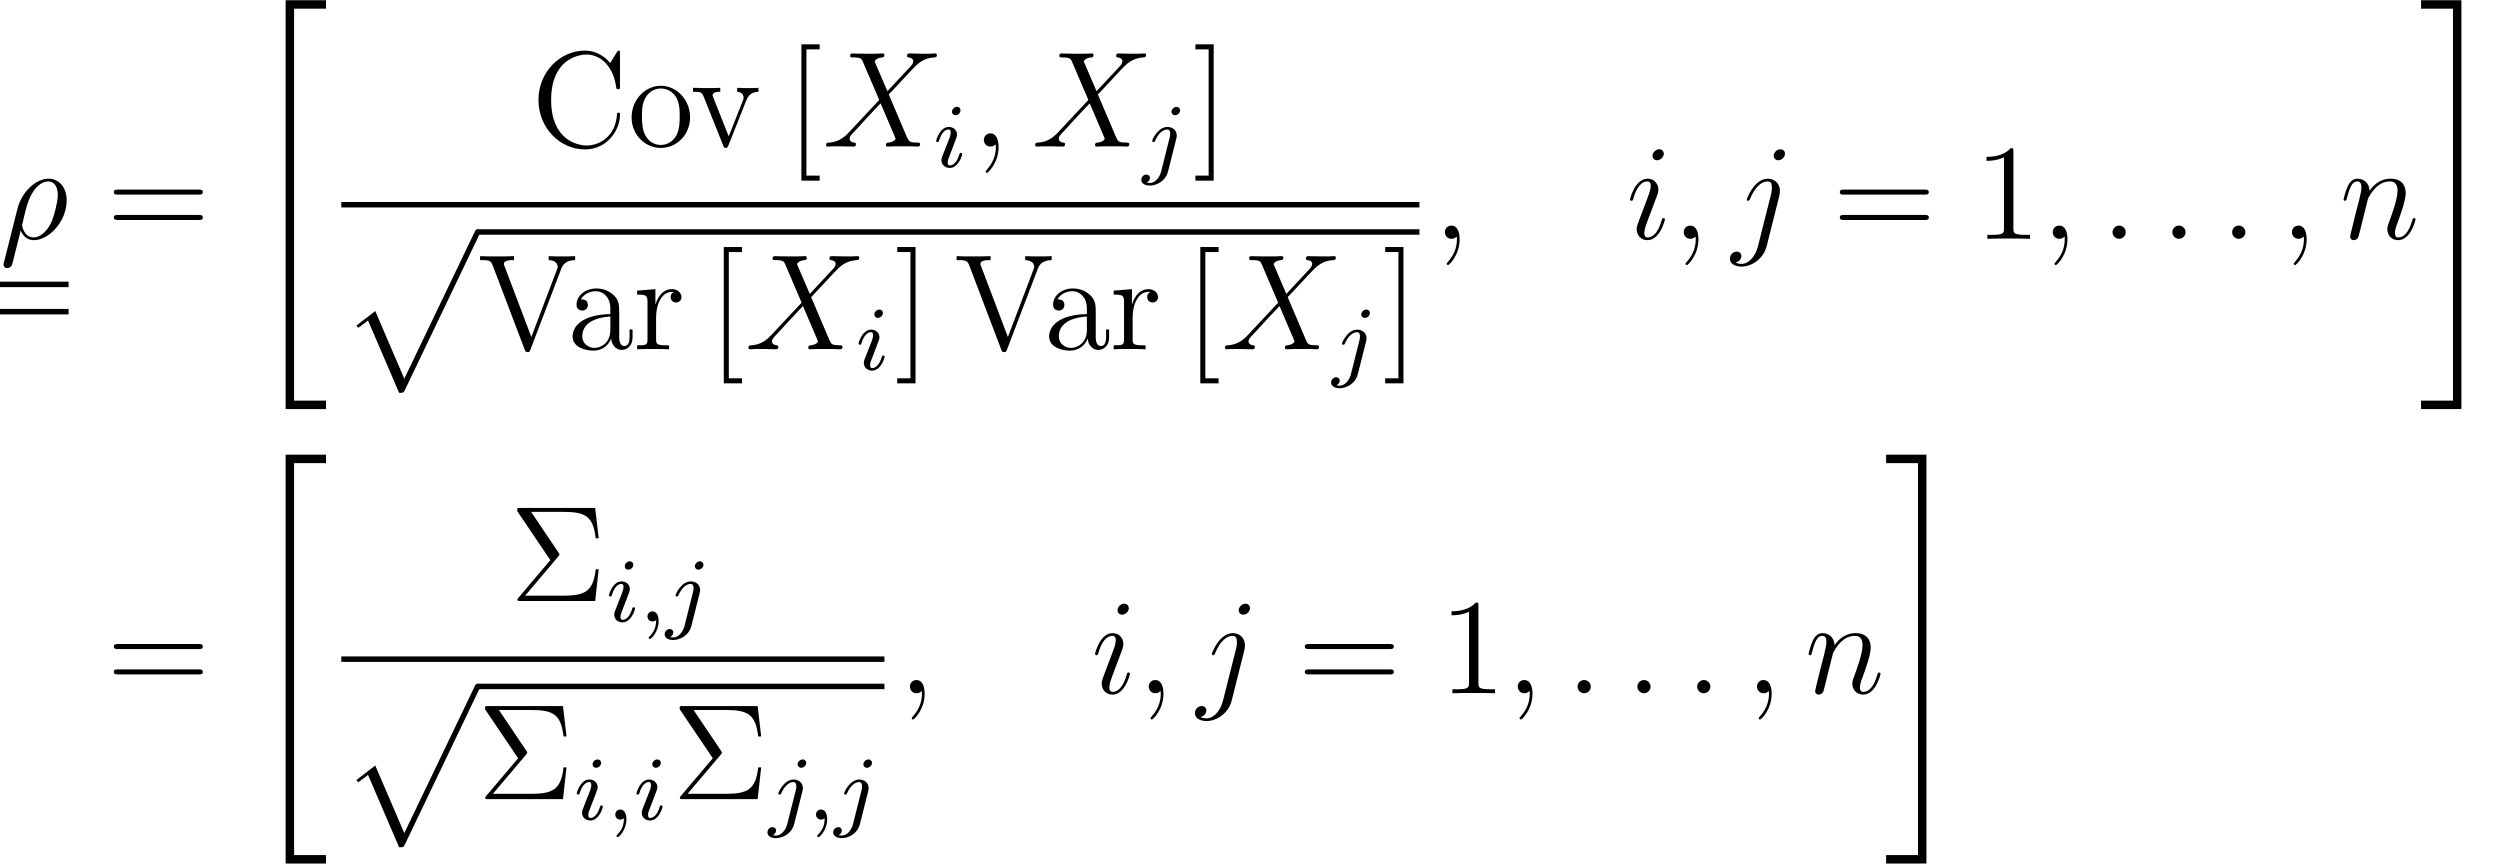 <?xml version='1.0' encoding='ISO-8859-1'?>
<!DOCTYPE svg PUBLIC "-//W3C//DTD SVG 1.1//EN" "http://www.w3.org/Graphics/SVG/1.1/DTD/svg11.dtd">
<!-- This file was generated by dvisvgm 1.2.2 (x86_64-pc-linux-gnu) -->
<!-- Fri Mar  2 13:04:25 2018 -->
<svg height='75.717pt' version='1.1' viewBox='84.683 -75.717 219.177 75.717' width='219.177pt' xmlns='http://www.w3.org/2000/svg' xmlns:xlink='http://www.w3.org/1999/xlink'>
<defs>
<path d='M0.372 2.076C0.36 2.136 0.336 2.208 0.336 2.28C0.336 2.46 0.48 2.58 0.66 2.58S1.008 2.46 1.08 2.292C1.128 2.184 1.464 0.744 1.848 -0.732C2.088 -0.132 2.532 0.12 3 0.12C4.356 0.12 5.892 -1.56 5.892 -3.372C5.892 -4.656 5.112 -5.292 4.284 -5.292C3.228 -5.292 1.944 -4.2 1.548 -2.604L0.372 2.076ZM2.988 -0.12C2.172 -0.12 1.968 -1.068 1.968 -1.212C1.968 -1.284 2.268 -2.424 2.304 -2.604C2.916 -4.992 4.092 -5.052 4.272 -5.052C4.812 -5.052 5.112 -4.56 5.112 -3.852C5.112 -3.24 4.788 -2.052 4.584 -1.548C4.224 -0.72 3.6 -0.12 2.988 -0.12Z' id='g0-26'/>
<path d='M2.208 -0.576C2.208 -0.924 1.92 -1.164 1.632 -1.164C1.284 -1.164 1.044 -0.876 1.044 -0.588C1.044 -0.24 1.332 0 1.62 0C1.968 0 2.208 -0.288 2.208 -0.576Z' id='g0-58'/>
<path d='M2.34 0.048C2.34 -0.648 2.112 -1.164 1.62 -1.164C1.236 -1.164 1.044 -0.852 1.044 -0.588S1.224 0 1.632 0C1.788 0 1.92 -0.048 2.028 -0.156C2.052 -0.18 2.064 -0.18 2.076 -0.18C2.1 -0.18 2.1 -0.012 2.1 0.048C2.1 0.444 2.028 1.224 1.332 2.004C1.2 2.148 1.2 2.172 1.2 2.196C1.2 2.256 1.26 2.316 1.32 2.316C1.416 2.316 2.34 1.428 2.34 0.048Z' id='g0-59'/>
<path d='M5.7 -4.872L4.572 -7.5C4.728 -7.788 5.088 -7.836 5.232 -7.848C5.304 -7.848 5.436 -7.86 5.436 -8.064C5.436 -8.196 5.328 -8.196 5.256 -8.196C5.052 -8.196 4.812 -8.172 4.608 -8.172H3.912C3.18 -8.172 2.652 -8.196 2.64 -8.196C2.544 -8.196 2.424 -8.196 2.424 -7.968C2.424 -7.848 2.532 -7.848 2.688 -7.848C3.384 -7.848 3.432 -7.728 3.552 -7.44L4.98 -4.104L2.376 -1.32C1.944 -0.852 1.428 -0.396 0.54 -0.348C0.396 -0.336 0.3 -0.336 0.3 -0.12C0.3 -0.084 0.312 0 0.444 0C0.612 0 0.792 -0.024 0.96 -0.024H1.524C1.908 -0.024 2.328 0 2.7 0C2.784 0 2.928 0 2.928 -0.216C2.928 -0.336 2.844 -0.348 2.772 -0.348C2.532 -0.372 2.376 -0.504 2.376 -0.696C2.376 -0.9 2.52 -1.044 2.868 -1.404L3.936 -2.568C4.2 -2.844 4.836 -3.54 5.1 -3.804L6.36 -0.852C6.372 -0.828 6.42 -0.708 6.42 -0.696C6.42 -0.588 6.156 -0.372 5.772 -0.348C5.7 -0.348 5.568 -0.336 5.568 -0.12C5.568 0 5.688 0 5.748 0C5.952 0 6.192 -0.024 6.396 -0.024H7.716C7.932 -0.024 8.16 0 8.364 0C8.448 0 8.58 0 8.58 -0.228C8.58 -0.348 8.46 -0.348 8.352 -0.348C7.632 -0.36 7.608 -0.42 7.404 -0.864L5.82 -4.584L7.344 -6.216C7.464 -6.336 7.74 -6.636 7.848 -6.756C8.364 -7.296 8.844 -7.788 9.816 -7.848C9.936 -7.86 10.056 -7.86 10.056 -8.064C10.056 -8.196 9.948 -8.196 9.9 -8.196C9.732 -8.196 9.552 -8.172 9.384 -8.172H8.832C8.448 -8.172 8.028 -8.196 7.656 -8.196C7.572 -8.196 7.428 -8.196 7.428 -7.98C7.428 -7.86 7.512 -7.848 7.584 -7.848C7.776 -7.824 7.98 -7.728 7.98 -7.5L7.968 -7.476C7.956 -7.392 7.932 -7.272 7.8 -7.128L5.7 -4.872Z' id='g0-88'/>
<path d='M3.396 -1.716C3.396 -1.776 3.348 -1.824 3.276 -1.824C3.168 -1.824 3.156 -1.788 3.096 -1.584C2.784 -0.492 2.292 -0.12 1.896 -0.12C1.752 -0.12 1.584 -0.156 1.584 -0.516C1.584 -0.84 1.728 -1.2 1.86 -1.56L2.7 -3.792C2.736 -3.888 2.82 -4.104 2.82 -4.332C2.82 -4.836 2.46 -5.292 1.872 -5.292C0.768 -5.292 0.324 -3.552 0.324 -3.456C0.324 -3.408 0.372 -3.348 0.456 -3.348C0.564 -3.348 0.576 -3.396 0.624 -3.564C0.912 -4.572 1.368 -5.052 1.836 -5.052C1.944 -5.052 2.148 -5.04 2.148 -4.656C2.148 -4.344 1.992 -3.948 1.896 -3.684L1.056 -1.452C0.984 -1.26 0.912 -1.068 0.912 -0.852C0.912 -0.312 1.284 0.12 1.86 0.12C2.964 0.12 3.396 -1.632 3.396 -1.716ZM3.3 -7.488C3.3 -7.668 3.156 -7.884 2.892 -7.884C2.616 -7.884 2.304 -7.62 2.304 -7.308C2.304 -7.008 2.556 -6.912 2.7 -6.912C3.024 -6.912 3.3 -7.224 3.3 -7.488Z' id='g0-105'/>
<path d='M4.2 -3.804C4.248 -3.996 4.248 -4.164 4.248 -4.212C4.248 -4.908 3.732 -5.292 3.192 -5.292C1.98 -5.292 1.332 -3.54 1.332 -3.456C1.332 -3.396 1.38 -3.348 1.452 -3.348C1.548 -3.348 1.56 -3.396 1.62 -3.516C2.1 -4.68 2.7 -5.052 3.156 -5.052C3.408 -5.052 3.54 -4.92 3.54 -4.5C3.54 -4.212 3.504 -4.092 3.456 -3.876L2.316 0.648C2.088 1.536 1.524 2.208 0.864 2.208C0.816 2.208 0.564 2.208 0.336 2.088C0.624 2.028 0.852 1.8 0.852 1.512C0.852 1.32 0.708 1.128 0.444 1.128C0.132 1.128 -0.156 1.392 -0.156 1.752C-0.156 2.244 0.372 2.448 0.864 2.448C1.692 2.448 2.784 1.836 3.084 0.636L4.2 -3.804ZM4.692 -7.488C4.692 -7.788 4.44 -7.884 4.296 -7.884C3.972 -7.884 3.696 -7.572 3.696 -7.308C3.696 -7.128 3.84 -6.912 4.104 -6.912C4.38 -6.912 4.692 -7.176 4.692 -7.488Z' id='g0-106'/>
<path d='M2.472 -3.516C2.496 -3.588 2.796 -4.188 3.24 -4.572C3.552 -4.86 3.96 -5.052 4.428 -5.052C4.908 -5.052 5.076 -4.692 5.076 -4.212C5.076 -3.528 4.584 -2.16 4.344 -1.512C4.236 -1.224 4.176 -1.068 4.176 -0.852C4.176 -0.312 4.548 0.12 5.124 0.12C6.24 0.12 6.66 -1.644 6.66 -1.716C6.66 -1.776 6.612 -1.824 6.54 -1.824C6.432 -1.824 6.42 -1.788 6.36 -1.584C6.084 -0.6 5.628 -0.12 5.16 -0.12C5.04 -0.12 4.848 -0.132 4.848 -0.516C4.848 -0.816 4.98 -1.176 5.052 -1.344C5.292 -2.004 5.796 -3.348 5.796 -4.032C5.796 -4.752 5.376 -5.292 4.464 -5.292C3.396 -5.292 2.832 -4.536 2.616 -4.236C2.58 -4.92 2.088 -5.292 1.56 -5.292C1.176 -5.292 0.912 -5.064 0.708 -4.656C0.492 -4.224 0.324 -3.504 0.324 -3.456S0.372 -3.348 0.456 -3.348C0.552 -3.348 0.564 -3.36 0.636 -3.636C0.828 -4.368 1.044 -5.052 1.524 -5.052C1.8 -5.052 1.896 -4.86 1.896 -4.5C1.896 -4.236 1.776 -3.768 1.692 -3.396L1.356 -2.1C1.308 -1.872 1.176 -1.332 1.116 -1.116C1.032 -0.804 0.9 -0.24 0.9 -0.18C0.9 -0.012 1.032 0.12 1.212 0.12C1.356 0.12 1.524 0.048 1.62 -0.132C1.644 -0.192 1.752 -0.612 1.812 -0.852L2.076 -1.932L2.472 -3.516Z' id='g0-110'/>
<path d='M4.248 -3.9C4.344 -4.02 4.368 -4.044 4.368 -4.104C4.368 -4.128 4.368 -4.152 4.296 -4.248L1.872 -7.848H4.704C6.72 -7.848 7.332 -7.416 7.56 -5.52H7.824L7.512 -8.196H0.948C0.66 -8.196 0.648 -8.196 0.648 -7.92L3.564 -3.6L0.78 -0.312C0.684 -0.204 0.66 -0.168 0.66 -0.12C0.66 0 0.756 0 0.948 0H7.512L7.824 -2.796H7.56C7.344 -0.816 6.588 -0.468 4.668 -0.468H1.344L4.248 -3.9Z' id='g1-6'/>
<path d='M3.456 -7.692C3.456 -7.968 3.456 -7.98 3.216 -7.98C2.928 -7.656 2.328 -7.212 1.092 -7.212V-6.864C1.368 -6.864 1.968 -6.864 2.628 -7.176V-0.924C2.628 -0.492 2.592 -0.348 1.536 -0.348H1.164V0C1.488 -0.024 2.652 -0.024 3.048 -0.024S4.596 -0.024 4.92 0V-0.348H4.548C3.492 -0.348 3.456 -0.492 3.456 -0.924V-7.692Z' id='g1-49'/>
<path d='M8.1 -3.888C8.268 -3.888 8.484 -3.888 8.484 -4.104C8.484 -4.332 8.28 -4.332 8.1 -4.332H1.032C0.864 -4.332 0.648 -4.332 0.648 -4.116C0.648 -3.888 0.852 -3.888 1.032 -3.888H8.1ZM8.1 -1.656C8.268 -1.656 8.484 -1.656 8.484 -1.872C8.484 -2.1 8.28 -2.1 8.1 -2.1H1.032C0.864 -2.1 0.648 -2.1 0.648 -1.884C0.648 -1.656 0.852 -1.656 1.032 -1.656H8.1Z' id='g1-61'/>
<path d='M7.824 -8.172C7.824 -8.388 7.824 -8.448 7.704 -8.448C7.632 -8.448 7.62 -8.424 7.548 -8.304L6.96 -7.356C6.42 -8.028 5.604 -8.448 4.74 -8.448C2.544 -8.448 0.648 -6.552 0.648 -4.104C0.648 -1.62 2.568 0.252 4.74 0.252C6.708 0.252 7.824 -1.464 7.824 -2.784C7.824 -2.916 7.824 -2.988 7.692 -2.988C7.572 -2.988 7.56 -2.928 7.56 -2.844C7.452 -0.936 6.06 -0.096 4.896 -0.096C4.056 -0.096 1.764 -0.6 1.764 -4.104C1.764 -7.572 4.02 -8.1 4.884 -8.1C6.144 -8.1 7.248 -7.032 7.488 -5.232C7.512 -5.088 7.512 -5.052 7.656 -5.052C7.824 -5.052 7.824 -5.088 7.824 -5.328V-8.172Z' id='g1-67'/>
<path d='M7.332 -7.008C7.44 -7.308 7.644 -7.836 8.58 -7.848V-8.196C7.968 -8.172 7.944 -8.172 7.476 -8.172C7.152 -8.172 6.552 -8.172 6.252 -8.196V-7.848C6.864 -7.836 7.044 -7.5 7.044 -7.26C7.044 -7.188 7.044 -7.164 6.972 -6.996L4.728 -1.08L2.364 -7.32C2.304 -7.452 2.304 -7.476 2.304 -7.5C2.304 -7.848 2.904 -7.848 3.204 -7.848V-8.196C2.916 -8.172 2.004 -8.172 1.656 -8.172C1.32 -8.172 0.504 -8.172 0.216 -8.196V-7.848C0.96 -7.848 1.152 -7.848 1.332 -7.368L4.14 0.024C4.2 0.192 4.224 0.252 4.392 0.252S4.572 0.216 4.656 0.012L7.332 -7.008Z' id='g1-86'/>
<path d='M3 3V2.556H1.836V-8.556H3V-9H1.392V3H3Z' id='g1-91'/>
<path d='M1.86 -9H0.252V-8.556H1.416V2.556H0.252V3H1.86V-9Z' id='g1-93'/>
<path d='M4.632 -3.204C4.632 -3.852 4.632 -4.332 4.104 -4.8C3.684 -5.184 3.144 -5.352 2.616 -5.352C1.632 -5.352 0.876 -4.704 0.876 -3.924C0.876 -3.576 1.104 -3.408 1.38 -3.408C1.668 -3.408 1.872 -3.612 1.872 -3.9C1.872 -4.392 1.44 -4.392 1.26 -4.392C1.536 -4.896 2.112 -5.112 2.592 -5.112C3.144 -5.112 3.852 -4.656 3.852 -3.576V-3.096C1.44 -3.06 0.528 -2.052 0.528 -1.128C0.528 -0.18 1.632 0.12 2.364 0.12C3.156 0.12 3.696 -0.36 3.924 -0.936C3.972 -0.372 4.344 0.06 4.86 0.06C5.112 0.06 5.808 -0.108 5.808 -1.068V-1.74H5.544V-1.068C5.544 -0.384 5.256 -0.288 5.088 -0.288C4.632 -0.288 4.632 -0.924 4.632 -1.104V-3.204ZM3.852 -1.692C3.852 -0.516 2.976 -0.12 2.46 -0.12C1.872 -0.12 1.38 -0.552 1.38 -1.128C1.38 -2.712 3.42 -2.856 3.852 -2.88V-1.692Z' id='g1-97'/>
<path d='M5.508 -2.568C5.508 -4.116 4.332 -5.352 2.94 -5.352C1.5 -5.352 0.36 -4.08 0.36 -2.568C0.36 -1.032 1.56 0.12 2.928 0.12C4.344 0.12 5.508 -1.056 5.508 -2.568ZM2.94 -0.144C2.496 -0.144 1.956 -0.336 1.608 -0.924C1.284 -1.464 1.272 -2.172 1.272 -2.676C1.272 -3.132 1.272 -3.864 1.644 -4.404C1.98 -4.92 2.508 -5.112 2.928 -5.112C3.396 -5.112 3.9 -4.896 4.224 -4.428C4.596 -3.876 4.596 -3.12 4.596 -2.676C4.596 -2.256 4.596 -1.512 4.284 -0.948C3.948 -0.372 3.396 -0.144 2.94 -0.144Z' id='g1-111'/>
<path d='M2.004 -2.796C2.004 -3.96 2.484 -5.052 3.408 -5.052C3.504 -5.052 3.528 -5.052 3.576 -5.04C3.48 -4.992 3.288 -4.92 3.288 -4.596C3.288 -4.248 3.564 -4.116 3.756 -4.116C3.996 -4.116 4.236 -4.272 4.236 -4.596C4.236 -4.956 3.912 -5.292 3.396 -5.292C2.376 -5.292 2.028 -4.188 1.956 -3.96H1.944V-5.292L0.336 -5.16V-4.812C1.152 -4.812 1.248 -4.728 1.248 -4.14V-0.888C1.248 -0.348 1.116 -0.348 0.336 -0.348V0C0.672 -0.024 1.332 -0.024 1.692 -0.024C2.016 -0.024 2.868 -0.024 3.144 0V-0.348H2.904C2.028 -0.348 2.004 -0.48 2.004 -0.912V-2.796Z' id='g1-114'/>
<path d='M4.896 -4.032C5.004 -4.296 5.208 -4.812 5.976 -4.824V-5.172C5.628 -5.148 5.46 -5.148 5.088 -5.148C4.836 -5.148 4.656 -5.148 4.104 -5.172V-4.824C4.608 -4.8 4.668 -4.44 4.668 -4.308C4.668 -4.2 4.644 -4.14 4.584 -3.996L3.36 -0.9L2.016 -4.284C1.956 -4.452 1.944 -4.452 1.944 -4.512C1.944 -4.824 2.4 -4.824 2.616 -4.824V-5.172C2.316 -5.148 1.692 -5.148 1.368 -5.148C0.972 -5.148 0.948 -5.148 0.216 -5.172V-4.824C0.888 -4.824 1.008 -4.776 1.152 -4.404L2.868 -0.108C2.928 0.06 2.952 0.12 3.096 0.12C3.18 0.12 3.252 0.096 3.336 -0.108L4.896 -4.032Z' id='g1-118'/>
<path d='M3.3 35.508H6.852V34.764H4.044V0.264H6.852V-0.48H3.3V35.508Z' id='g2-34'/>
<path d='M2.94 34.764H0.132V35.508H3.684V-0.48H0.132V0.264H2.94V34.764Z' id='g2-35'/>
<path d='M5.088 13.92C5.46 13.92 5.472 13.908 5.592 13.68L12.156 -0.024C12.24 -0.18 12.24 -0.204 12.24 -0.24C12.24 -0.372 12.144 -0.48 12 -0.48C11.844 -0.48 11.796 -0.372 11.736 -0.24L5.544 12.672L2.988 6.72L1.32 8.004L1.5 8.196L2.352 7.548L5.088 13.92Z' id='g2-112'/>
<path d='M1.496 -0.12C1.496 0.4 1.384 0.856 0.888 1.352C0.856 1.376 0.84 1.392 0.84 1.432C0.84 1.496 0.904 1.544 0.96 1.544C1.056 1.544 1.72 0.912 1.72 -0.024C1.72 -0.536 1.528 -0.888 1.176 -0.888C0.896 -0.888 0.736 -0.664 0.736 -0.448C0.736 -0.224 0.888 0 1.184 0C1.376 0 1.496 -0.112 1.496 -0.12Z' id='g3-59'/>
<path d='M2.384 -4.992C2.384 -5.168 2.256 -5.296 2.072 -5.296C1.864 -5.296 1.632 -5.104 1.632 -4.864C1.632 -4.688 1.76 -4.56 1.944 -4.56C2.152 -4.56 2.384 -4.752 2.384 -4.992ZM1.216 -2.056L0.784 -0.952C0.744 -0.832 0.704 -0.736 0.704 -0.6C0.704 -0.208 1.008 0.08 1.432 0.08C2.208 0.08 2.536 -1.04 2.536 -1.144C2.536 -1.224 2.472 -1.248 2.416 -1.248C2.32 -1.248 2.304 -1.192 2.28 -1.112C2.096 -0.472 1.768 -0.144 1.448 -0.144C1.352 -0.144 1.256 -0.184 1.256 -0.4C1.256 -0.592 1.312 -0.736 1.416 -0.984C1.496 -1.2 1.576 -1.416 1.664 -1.632L1.912 -2.28C1.984 -2.464 2.08 -2.712 2.08 -2.848C2.08 -3.248 1.76 -3.528 1.352 -3.528C0.576 -3.528 0.24 -2.408 0.24 -2.304C0.24 -2.232 0.296 -2.2 0.36 -2.2C0.464 -2.2 0.472 -2.248 0.496 -2.328C0.72 -3.088 1.088 -3.304 1.328 -3.304C1.44 -3.304 1.52 -3.264 1.52 -3.04C1.52 -2.96 1.512 -2.848 1.432 -2.608L1.216 -2.056Z' id='g3-105'/>
<path d='M3.304 -4.992C3.304 -5.144 3.184 -5.296 2.992 -5.296C2.752 -5.296 2.544 -5.072 2.544 -4.864C2.544 -4.712 2.664 -4.56 2.856 -4.56C3.096 -4.56 3.304 -4.784 3.304 -4.992ZM1.632 0.4C1.512 0.888 1.12 1.408 0.632 1.408C0.504 1.408 0.384 1.376 0.368 1.368C0.616 1.248 0.648 1.032 0.648 0.96C0.648 0.768 0.504 0.664 0.336 0.664C0.104 0.664 -0.112 0.864 -0.112 1.128C-0.112 1.432 0.184 1.632 0.64 1.632C1.128 1.632 2.008 1.328 2.248 0.368L2.968 -2.496C2.992 -2.592 3.008 -2.656 3.008 -2.776C3.008 -3.216 2.656 -3.528 2.192 -3.528C1.344 -3.528 0.848 -2.408 0.848 -2.304C0.848 -2.232 0.904 -2.2 0.968 -2.2C1.056 -2.2 1.064 -2.224 1.12 -2.344C1.36 -2.896 1.768 -3.304 2.168 -3.304C2.336 -3.304 2.432 -3.192 2.432 -2.928C2.432 -2.816 2.408 -2.704 2.384 -2.592L1.632 0.4Z' id='g3-106'/>
</defs>
<g id='page1' transform='matrix(0.996 0 0 0.996 0 0)'>
<use x='85' xlink:href='#g0-26' y='-55.001'/>
<rect height='0.48' width='6.06' x='85' y='-51.227'/>
<rect height='0.48' width='6.06' x='85' y='-48.827'/>
<use x='94.394' xlink:href='#g1-61' y='-55.001'/>
<use x='106.866' xlink:href='#g2-34' y='-75.521'/>
<use x='131.772' xlink:href='#g1-67' y='-63.119'/>
<use x='140.258' xlink:href='#g1-111' y='-63.119'/>
<use x='145.807' xlink:href='#g1-118' y='-63.119'/>
<use x='154.171' xlink:href='#g1-91' y='-63.119'/>
<use x='157.435' xlink:href='#g0-88' y='-63.119'/>
<use x='167.187' xlink:href='#g3-105' y='-61.319'/>
<use x='170.581' xlink:href='#g0-59' y='-63.119'/>
<use x='175.844' xlink:href='#g0-88' y='-63.119'/>
<use x='185.596' xlink:href='#g3-106' y='-61.319'/>
<use x='189.995' xlink:href='#g1-93' y='-63.119'/>
<rect height='0.48' width='94.898' x='115.066' y='-58.24'/>
<use x='115.066' xlink:href='#g2-112' y='-55.361'/>
<rect height='0.48' width='82.898' x='127.066' y='-55.841'/>
<use x='127.066' xlink:href='#g1-86' y='-45.278'/>
<use x='134.895' xlink:href='#g1-97' y='-45.278'/>
<use x='140.77' xlink:href='#g1-114' y='-45.278'/>
<use x='147.34' xlink:href='#g1-91' y='-45.278'/>
<use x='150.603' xlink:href='#g0-88' y='-45.278'/>
<use x='160.355' xlink:href='#g3-105' y='-43.478'/>
<use x='163.749' xlink:href='#g1-93' y='-45.278'/>
<use x='169.013' xlink:href='#g1-86' y='-45.278'/>
<use x='176.842' xlink:href='#g1-97' y='-45.278'/>
<use x='182.717' xlink:href='#g1-114' y='-45.278'/>
<use x='189.286' xlink:href='#g1-91' y='-45.278'/>
<use x='192.55' xlink:href='#g0-88' y='-45.278'/>
<use x='202.302' xlink:href='#g3-106' y='-43.478'/>
<use x='206.7' xlink:href='#g1-93' y='-45.278'/>
<use x='211.164' xlink:href='#g0-59' y='-55.001'/>
<use x='228.178' xlink:href='#g0-105' y='-55.001'/>
<use x='232.186' xlink:href='#g0-59' y='-55.001'/>
<use x='237.45' xlink:href='#g0-106' y='-55.001'/>
<use x='246.32' xlink:href='#g1-61' y='-55.001'/>
<use x='258.792' xlink:href='#g1-49' y='-55.001'/>
<use x='264.667' xlink:href='#g0-59' y='-55.001'/>
<use x='269.93' xlink:href='#g0-58' y='-55.001'/>
<use x='275.194' xlink:href='#g0-58' y='-55.001'/>
<use x='280.458' xlink:href='#g0-58' y='-55.001'/>
<use x='285.722' xlink:href='#g0-59' y='-55.001'/>
<use x='290.986' xlink:href='#g0-110' y='-55.001'/>
<use x='298' xlink:href='#g2-35' y='-75.521'/>
<use x='94.394' xlink:href='#g1-61' y='-15'/>
<use x='106.866' xlink:href='#g2-34' y='-35.52'/>
<use x='129.9' xlink:href='#g1-6' y='-23.118'/>
<use x='138.386' xlink:href='#g3-105' y='-21.318'/>
<use x='141.28' xlink:href='#g3-59' y='-21.318'/>
<use x='143.641' xlink:href='#g3-106' y='-21.318'/>
<rect height='0.48' width='47.807' x='115.066' y='-18.24'/>
<use x='115.066' xlink:href='#g2-112' y='-15.36'/>
<rect height='0.48' width='35.807' x='127.066' y='-15.84'/>
<use x='127.066' xlink:href='#g1-6' y='-5.678'/>
<use x='135.552' xlink:href='#g3-105' y='-3.878'/>
<use x='138.446' xlink:href='#g3-59' y='-3.878'/>
<use x='140.807' xlink:href='#g3-105' y='-3.878'/>
<use x='144.201' xlink:href='#g1-6' y='-5.678'/>
<use x='152.687' xlink:href='#g3-106' y='-3.878'/>
<use x='156.114' xlink:href='#g3-59' y='-3.878'/>
<use x='158.475' xlink:href='#g3-106' y='-3.878'/>
<use x='164.073' xlink:href='#g0-59' y='-15'/>
<use x='181.087' xlink:href='#g0-105' y='-15'/>
<use x='185.095' xlink:href='#g0-59' y='-15'/>
<use x='190.359' xlink:href='#g0-106' y='-15'/>
<use x='199.229' xlink:href='#g1-61' y='-15'/>
<use x='211.701' xlink:href='#g1-49' y='-15'/>
<use x='217.576' xlink:href='#g0-59' y='-15'/>
<use x='222.84' xlink:href='#g0-58' y='-15'/>
<use x='228.103' xlink:href='#g0-58' y='-15'/>
<use x='233.367' xlink:href='#g0-58' y='-15'/>
<use x='238.631' xlink:href='#g0-59' y='-15'/>
<use x='243.895' xlink:href='#g0-110' y='-15'/>
<use x='250.909' xlink:href='#g2-35' y='-35.52'/>
</g>
</svg>
